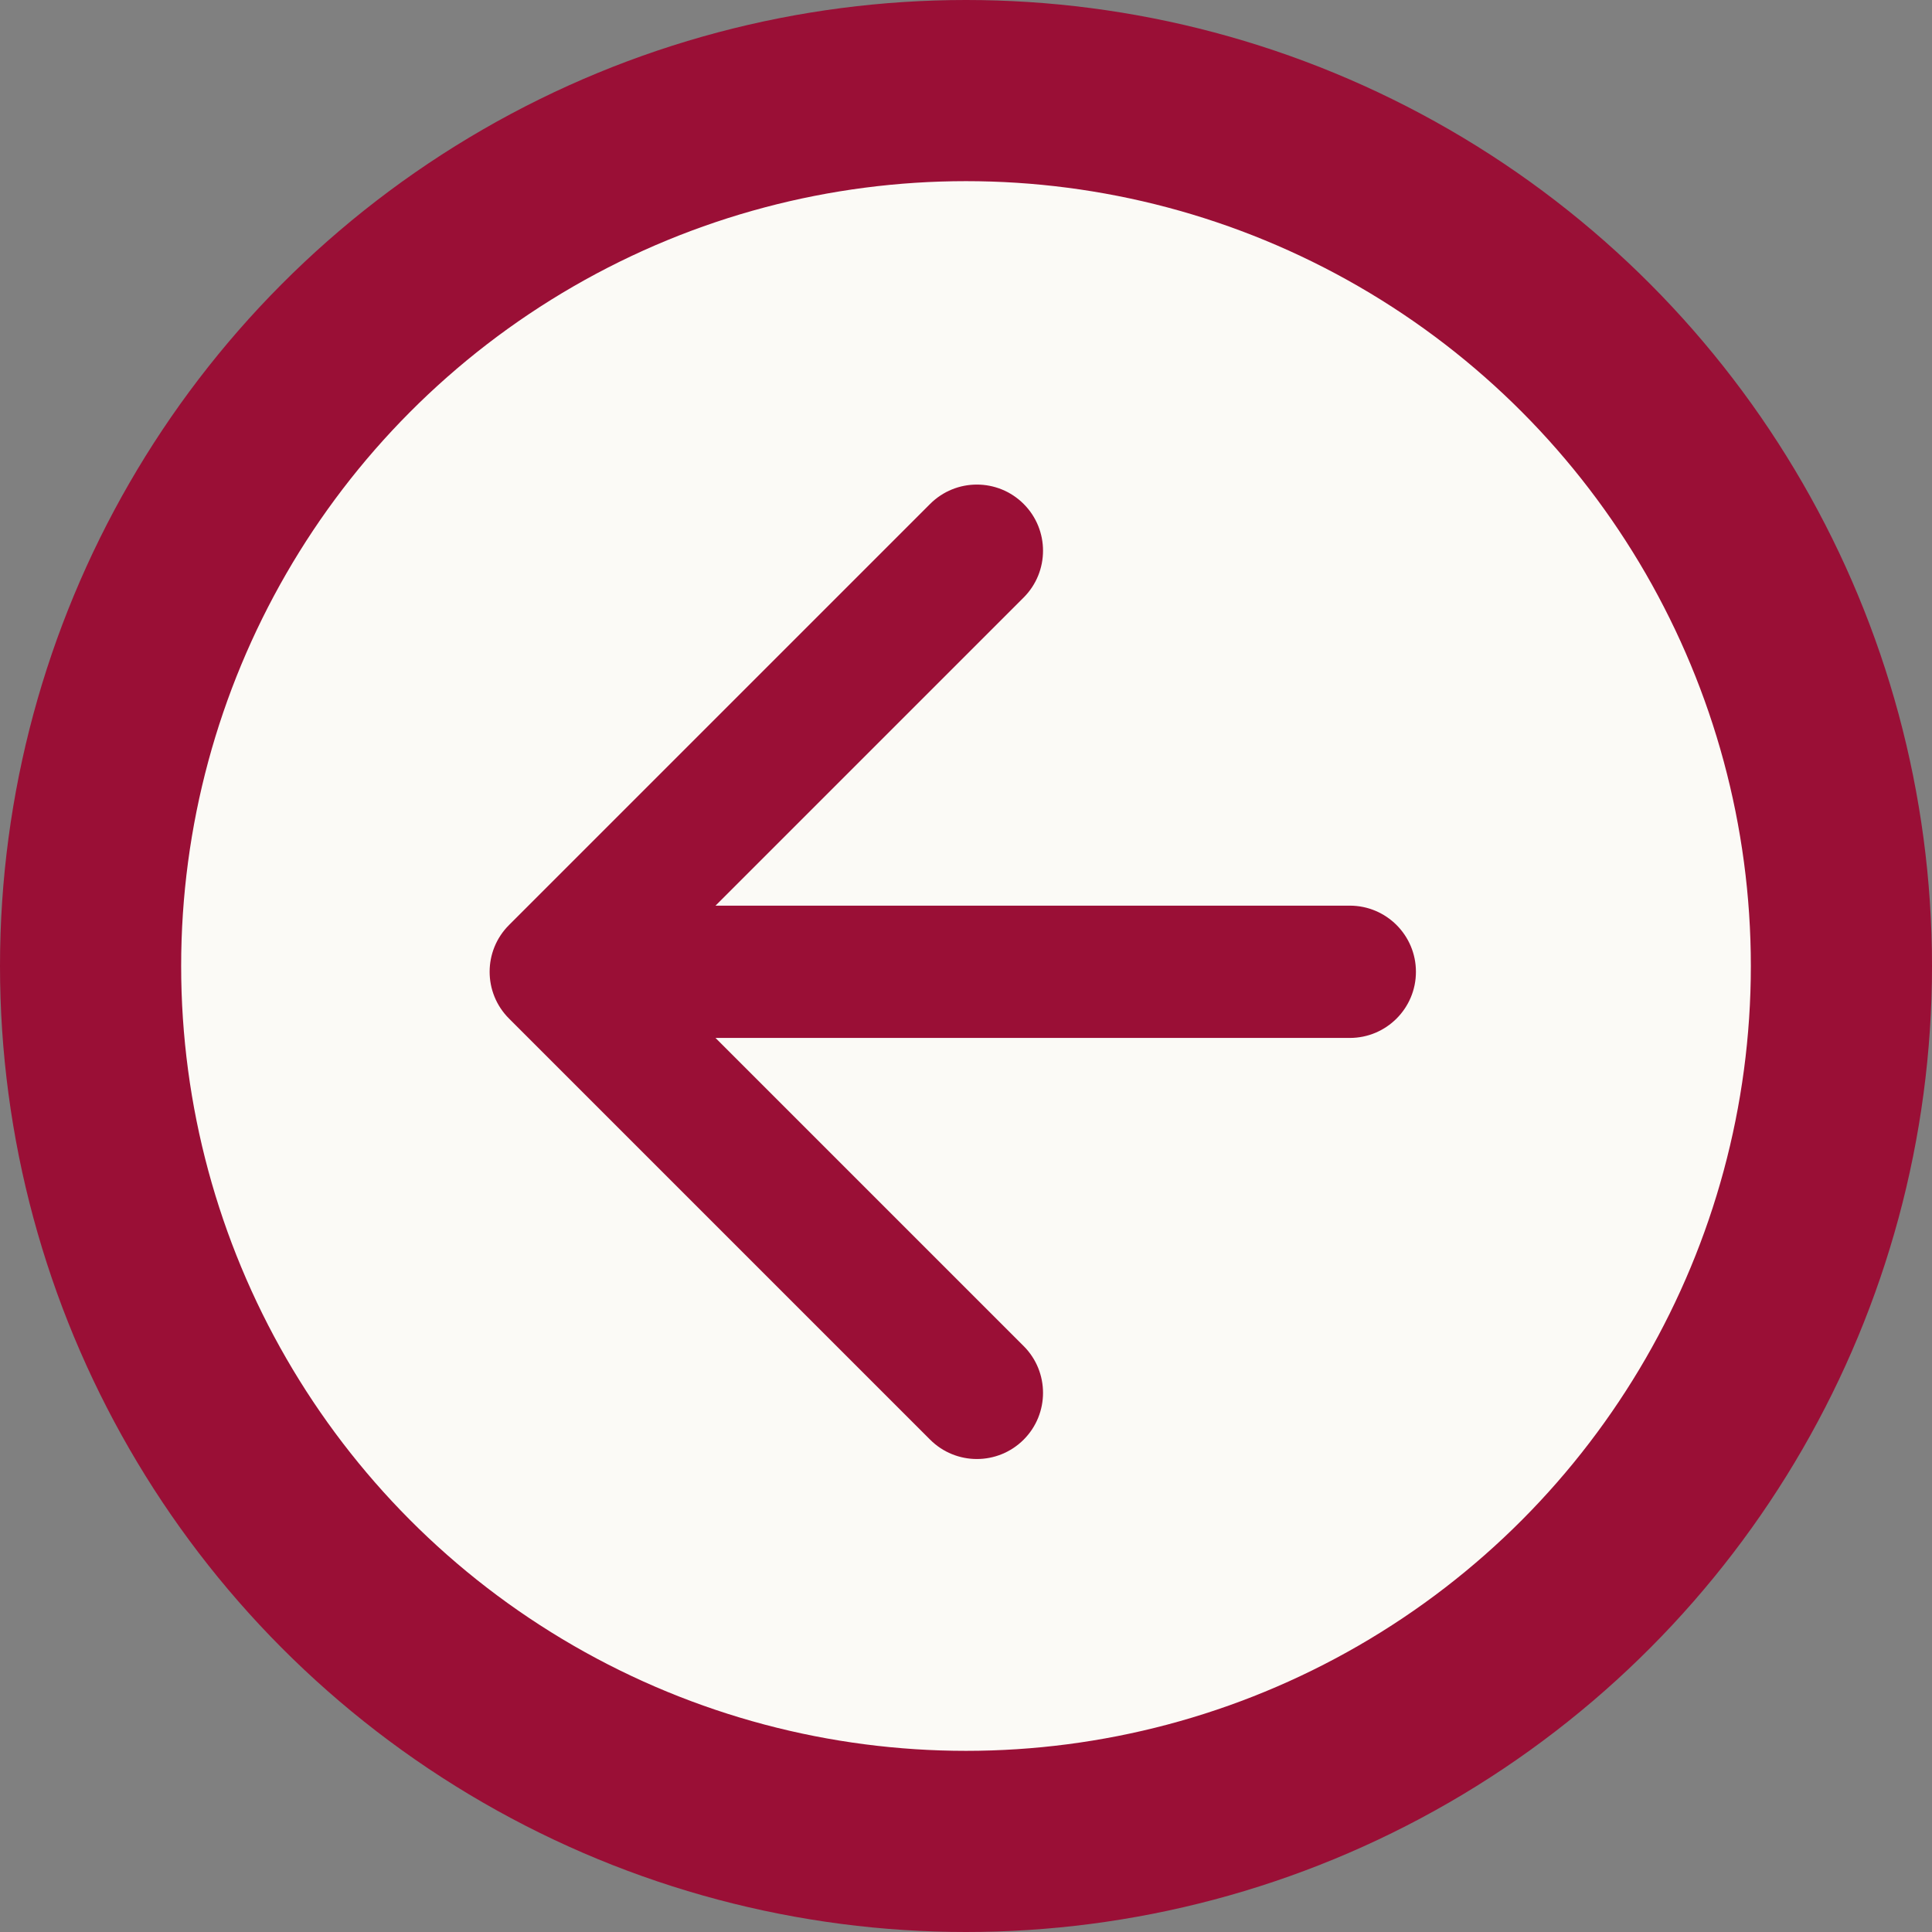 <svg width="34" height="34" viewBox="0 0 34 34" fill="none" xmlns="http://www.w3.org/2000/svg">
    <rect x="0" y="0" width="34" height="34" fill="#808080" stroke="none"/>
    <circle cx="17" cy="17" r="15.406" transform="matrix(-1 0 0 1 34 0)" fill="#FBFAF6" stroke="#9A0F36" stroke-width="3.188"/>
    <path d="M23.754 15.938C24.397 15.938 24.918 16.459 24.918 17.102C24.918 17.745 24.397 18.266 23.754 18.266V15.938ZM8.958 17.925C8.503 17.471 8.503 16.733 8.958 16.279L16.368 8.869C16.823 8.414 17.56 8.414 18.015 8.869C18.469 9.323 18.469 10.06 18.015 10.515L11.428 17.102L18.015 23.689C18.469 24.143 18.469 24.881 18.015 25.335C17.56 25.79 16.823 25.79 16.368 25.335L8.958 17.925ZM23.754 18.266H9.781V15.938H23.754V18.266Z" fill="#9A0F36"/>
</svg>

